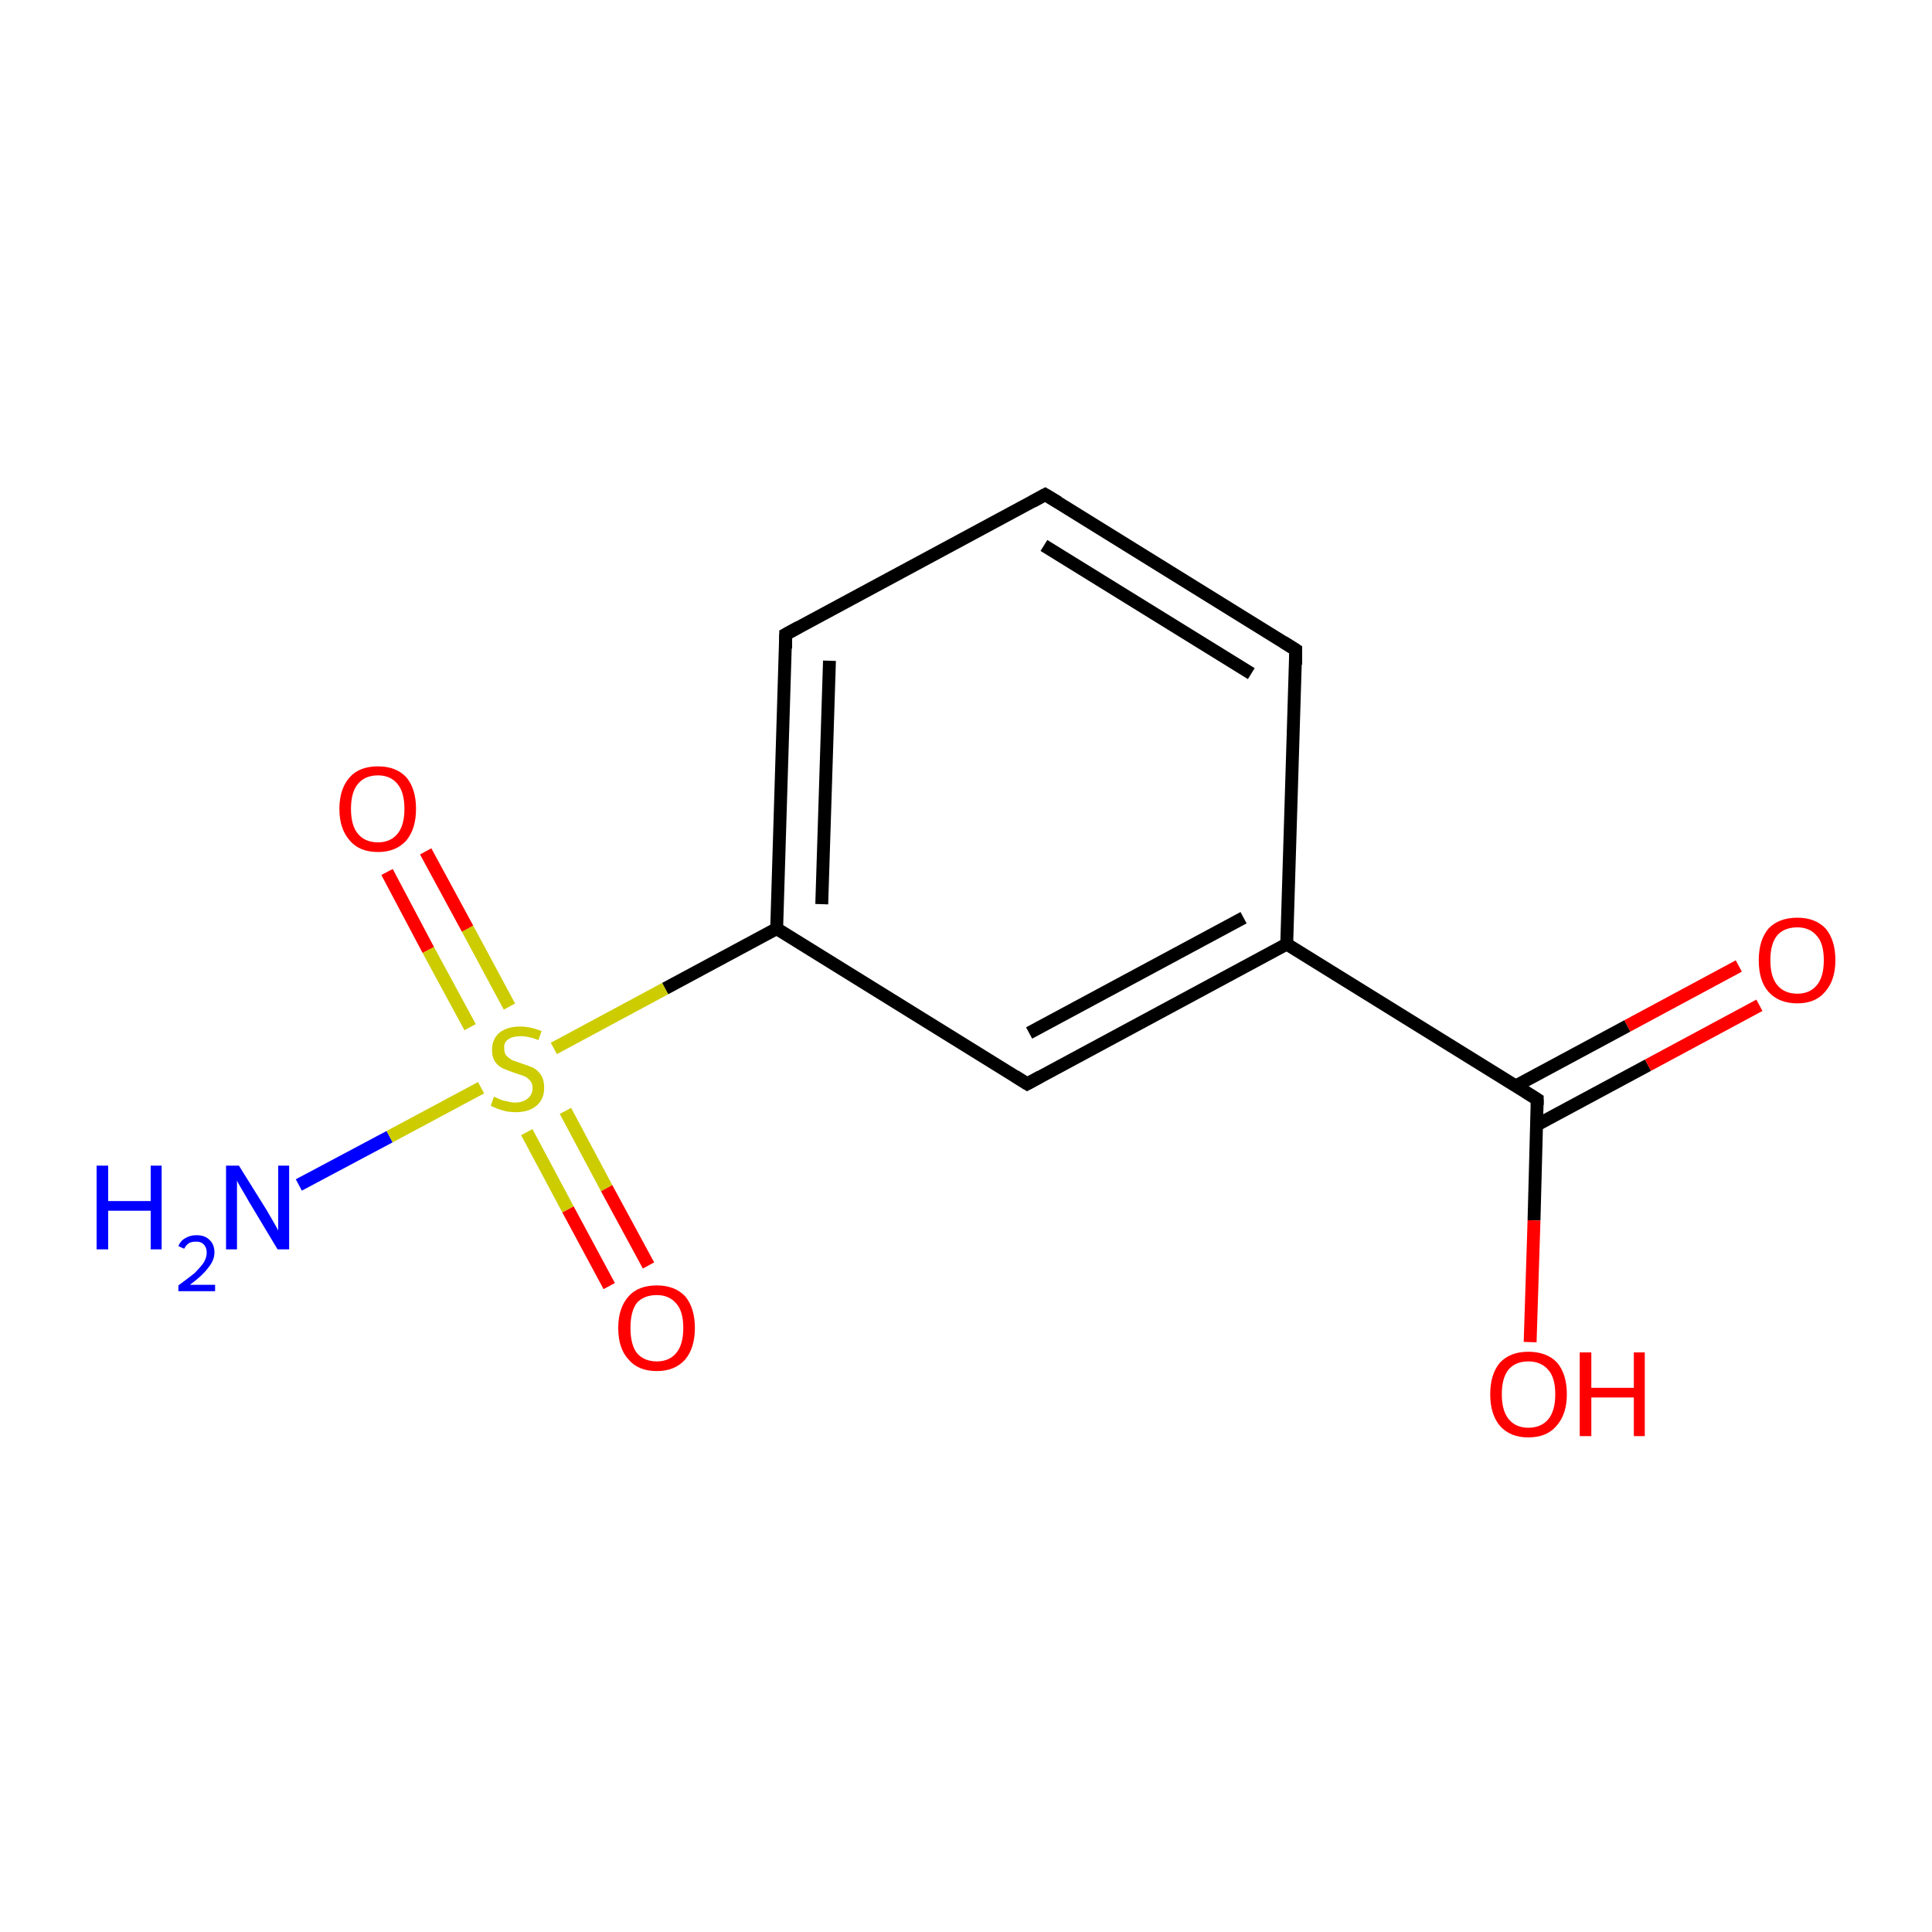 <?xml version='1.0' encoding='iso-8859-1'?>
<svg version='1.1' baseProfile='full'
              xmlns='http://www.w3.org/2000/svg'
                      xmlns:rdkit='http://www.rdkit.org/xml'
                      xmlns:xlink='http://www.w3.org/1999/xlink'
                  xml:space='preserve'
width='300px' height='300px' viewBox='0 0 300 300'>
<!-- END OF HEADER -->
<rect style='opacity:1.0;fill:#FFFFFF;stroke:none' width='300.0' height='300.0' x='0.0' y='0.0'> </rect>
<path class='bond-0 atom-0 atom-1' d='M 46.4,184.0 L 60.5,176.5' style='fill:none;fill-rule:evenodd;stroke:#0000FF;stroke-width:2.0px;stroke-linecap:butt;stroke-linejoin:miter;stroke-opacity:1' />
<path class='bond-0 atom-0 atom-1' d='M 60.5,176.5 L 74.7,168.9' style='fill:none;fill-rule:evenodd;stroke:#CCCC00;stroke-width:2.0px;stroke-linecap:butt;stroke-linejoin:miter;stroke-opacity:1' />
<path class='bond-1 atom-1 atom-2' d='M 79.1,156.3 L 72.6,144.2' style='fill:none;fill-rule:evenodd;stroke:#CCCC00;stroke-width:2.0px;stroke-linecap:butt;stroke-linejoin:miter;stroke-opacity:1' />
<path class='bond-1 atom-1 atom-2' d='M 72.6,144.2 L 66.1,132.2' style='fill:none;fill-rule:evenodd;stroke:#FF0000;stroke-width:2.0px;stroke-linecap:butt;stroke-linejoin:miter;stroke-opacity:1' />
<path class='bond-1 atom-1 atom-2' d='M 73.0,159.5 L 66.5,147.5' style='fill:none;fill-rule:evenodd;stroke:#CCCC00;stroke-width:2.0px;stroke-linecap:butt;stroke-linejoin:miter;stroke-opacity:1' />
<path class='bond-1 atom-1 atom-2' d='M 66.5,147.5 L 60.1,135.4' style='fill:none;fill-rule:evenodd;stroke:#FF0000;stroke-width:2.0px;stroke-linecap:butt;stroke-linejoin:miter;stroke-opacity:1' />
<path class='bond-2 atom-1 atom-3' d='M 81.8,175.8 L 88.2,187.8' style='fill:none;fill-rule:evenodd;stroke:#CCCC00;stroke-width:2.0px;stroke-linecap:butt;stroke-linejoin:miter;stroke-opacity:1' />
<path class='bond-2 atom-1 atom-3' d='M 88.2,187.8 L 94.6,199.7' style='fill:none;fill-rule:evenodd;stroke:#FF0000;stroke-width:2.0px;stroke-linecap:butt;stroke-linejoin:miter;stroke-opacity:1' />
<path class='bond-2 atom-1 atom-3' d='M 87.8,172.5 L 94.2,184.5' style='fill:none;fill-rule:evenodd;stroke:#CCCC00;stroke-width:2.0px;stroke-linecap:butt;stroke-linejoin:miter;stroke-opacity:1' />
<path class='bond-2 atom-1 atom-3' d='M 94.2,184.5 L 100.7,196.5' style='fill:none;fill-rule:evenodd;stroke:#FF0000;stroke-width:2.0px;stroke-linecap:butt;stroke-linejoin:miter;stroke-opacity:1' />
<path class='bond-3 atom-1 atom-4' d='M 86.0,162.8 L 103.3,153.5' style='fill:none;fill-rule:evenodd;stroke:#CCCC00;stroke-width:2.0px;stroke-linecap:butt;stroke-linejoin:miter;stroke-opacity:1' />
<path class='bond-3 atom-1 atom-4' d='M 103.3,153.5 L 120.6,144.2' style='fill:none;fill-rule:evenodd;stroke:#000000;stroke-width:2.0px;stroke-linecap:butt;stroke-linejoin:miter;stroke-opacity:1' />
<path class='bond-4 atom-4 atom-5' d='M 120.6,144.2 L 122.0,98.5' style='fill:none;fill-rule:evenodd;stroke:#000000;stroke-width:2.0px;stroke-linecap:butt;stroke-linejoin:miter;stroke-opacity:1' />
<path class='bond-4 atom-4 atom-5' d='M 127.6,140.4 L 128.8,102.6' style='fill:none;fill-rule:evenodd;stroke:#000000;stroke-width:2.0px;stroke-linecap:butt;stroke-linejoin:miter;stroke-opacity:1' />
<path class='bond-5 atom-5 atom-6' d='M 122.0,98.5 L 162.3,76.8' style='fill:none;fill-rule:evenodd;stroke:#000000;stroke-width:2.0px;stroke-linecap:butt;stroke-linejoin:miter;stroke-opacity:1' />
<path class='bond-6 atom-6 atom-7' d='M 162.3,76.8 L 201.2,100.9' style='fill:none;fill-rule:evenodd;stroke:#000000;stroke-width:2.0px;stroke-linecap:butt;stroke-linejoin:miter;stroke-opacity:1' />
<path class='bond-6 atom-6 atom-7' d='M 162.1,84.7 L 194.3,104.6' style='fill:none;fill-rule:evenodd;stroke:#000000;stroke-width:2.0px;stroke-linecap:butt;stroke-linejoin:miter;stroke-opacity:1' />
<path class='bond-7 atom-7 atom-8' d='M 201.2,100.9 L 199.8,146.6' style='fill:none;fill-rule:evenodd;stroke:#000000;stroke-width:2.0px;stroke-linecap:butt;stroke-linejoin:miter;stroke-opacity:1' />
<path class='bond-8 atom-8 atom-9' d='M 199.8,146.6 L 238.7,170.7' style='fill:none;fill-rule:evenodd;stroke:#000000;stroke-width:2.0px;stroke-linecap:butt;stroke-linejoin:miter;stroke-opacity:1' />
<path class='bond-9 atom-9 atom-10' d='M 238.6,174.7 L 255.9,165.4' style='fill:none;fill-rule:evenodd;stroke:#000000;stroke-width:2.0px;stroke-linecap:butt;stroke-linejoin:miter;stroke-opacity:1' />
<path class='bond-9 atom-9 atom-10' d='M 255.9,165.4 L 273.2,156.1' style='fill:none;fill-rule:evenodd;stroke:#FF0000;stroke-width:2.0px;stroke-linecap:butt;stroke-linejoin:miter;stroke-opacity:1' />
<path class='bond-9 atom-9 atom-10' d='M 235.4,168.6 L 252.7,159.3' style='fill:none;fill-rule:evenodd;stroke:#000000;stroke-width:2.0px;stroke-linecap:butt;stroke-linejoin:miter;stroke-opacity:1' />
<path class='bond-9 atom-9 atom-10' d='M 252.7,159.3 L 270.0,150.0' style='fill:none;fill-rule:evenodd;stroke:#FF0000;stroke-width:2.0px;stroke-linecap:butt;stroke-linejoin:miter;stroke-opacity:1' />
<path class='bond-10 atom-9 atom-11' d='M 238.7,170.7 L 238.2,189.5' style='fill:none;fill-rule:evenodd;stroke:#000000;stroke-width:2.0px;stroke-linecap:butt;stroke-linejoin:miter;stroke-opacity:1' />
<path class='bond-10 atom-9 atom-11' d='M 238.2,189.5 L 237.6,208.4' style='fill:none;fill-rule:evenodd;stroke:#FF0000;stroke-width:2.0px;stroke-linecap:butt;stroke-linejoin:miter;stroke-opacity:1' />
<path class='bond-11 atom-8 atom-12' d='M 199.8,146.6 L 159.5,168.3' style='fill:none;fill-rule:evenodd;stroke:#000000;stroke-width:2.0px;stroke-linecap:butt;stroke-linejoin:miter;stroke-opacity:1' />
<path class='bond-11 atom-8 atom-12' d='M 193.1,142.5 L 159.8,160.4' style='fill:none;fill-rule:evenodd;stroke:#000000;stroke-width:2.0px;stroke-linecap:butt;stroke-linejoin:miter;stroke-opacity:1' />
<path class='bond-12 atom-12 atom-4' d='M 159.5,168.3 L 120.6,144.2' style='fill:none;fill-rule:evenodd;stroke:#000000;stroke-width:2.0px;stroke-linecap:butt;stroke-linejoin:miter;stroke-opacity:1' />
<path d='M 122.0,100.7 L 122.0,98.5 L 124.0,97.4' style='fill:none;stroke:#000000;stroke-width:2.0px;stroke-linecap:butt;stroke-linejoin:miter;stroke-miterlimit:10;stroke-opacity:1;' />
<path d='M 160.3,77.9 L 162.3,76.8 L 164.3,78.0' style='fill:none;stroke:#000000;stroke-width:2.0px;stroke-linecap:butt;stroke-linejoin:miter;stroke-miterlimit:10;stroke-opacity:1;' />
<path d='M 199.3,99.7 L 201.2,100.9 L 201.2,103.2' style='fill:none;stroke:#000000;stroke-width:2.0px;stroke-linecap:butt;stroke-linejoin:miter;stroke-miterlimit:10;stroke-opacity:1;' />
<path d='M 236.8,169.5 L 238.7,170.7 L 238.7,171.6' style='fill:none;stroke:#000000;stroke-width:2.0px;stroke-linecap:butt;stroke-linejoin:miter;stroke-miterlimit:10;stroke-opacity:1;' />
<path d='M 161.5,167.2 L 159.5,168.3 L 157.6,167.1' style='fill:none;stroke:#000000;stroke-width:2.0px;stroke-linecap:butt;stroke-linejoin:miter;stroke-miterlimit:10;stroke-opacity:1;' />
<path class='atom-0' d='M 15.0 181.0
L 16.8 181.0
L 16.8 186.5
L 23.4 186.5
L 23.4 181.0
L 25.1 181.0
L 25.1 194.0
L 23.4 194.0
L 23.4 188.0
L 16.8 188.0
L 16.8 194.0
L 15.0 194.0
L 15.0 181.0
' fill='#0000FF'/>
<path class='atom-0' d='M 27.7 193.5
Q 28.0 192.7, 28.7 192.3
Q 29.5 191.8, 30.5 191.8
Q 31.8 191.8, 32.5 192.5
Q 33.3 193.2, 33.3 194.5
Q 33.3 195.7, 32.3 196.9
Q 31.4 198.1, 29.5 199.5
L 33.4 199.5
L 33.4 200.5
L 27.7 200.5
L 27.7 199.6
Q 29.2 198.5, 30.2 197.7
Q 31.1 196.8, 31.6 196.1
Q 32.1 195.3, 32.1 194.5
Q 32.1 193.7, 31.6 193.2
Q 31.2 192.8, 30.5 192.8
Q 29.8 192.8, 29.4 193.0
Q 28.9 193.3, 28.6 193.9
L 27.7 193.5
' fill='#0000FF'/>
<path class='atom-0' d='M 37.1 181.0
L 41.4 187.9
Q 41.8 188.6, 42.5 189.8
Q 43.2 191.0, 43.2 191.1
L 43.2 181.0
L 44.9 181.0
L 44.9 194.0
L 43.1 194.0
L 38.6 186.5
Q 38.1 185.6, 37.5 184.6
Q 36.9 183.6, 36.8 183.3
L 36.8 194.0
L 35.1 194.0
L 35.1 181.0
L 37.1 181.0
' fill='#0000FF'/>
<path class='atom-1' d='M 76.7 170.3
Q 76.8 170.3, 77.4 170.6
Q 78.0 170.9, 78.7 171.0
Q 79.3 171.2, 80.0 171.2
Q 81.2 171.2, 81.9 170.6
Q 82.7 170.0, 82.7 168.9
Q 82.7 168.2, 82.3 167.8
Q 81.9 167.3, 81.4 167.1
Q 80.8 166.9, 79.9 166.6
Q 78.8 166.2, 78.1 165.9
Q 77.4 165.6, 76.9 164.9
Q 76.4 164.2, 76.4 163.0
Q 76.4 161.4, 77.5 160.4
Q 78.7 159.4, 80.8 159.4
Q 82.3 159.4, 84.1 160.1
L 83.6 161.5
Q 82.1 160.9, 80.9 160.9
Q 79.6 160.9, 78.9 161.4
Q 78.2 161.9, 78.3 162.8
Q 78.3 163.5, 78.6 163.9
Q 79.0 164.3, 79.5 164.6
Q 80.0 164.8, 80.9 165.1
Q 82.1 165.5, 82.8 165.8
Q 83.5 166.2, 84.0 166.9
Q 84.5 167.7, 84.5 168.9
Q 84.5 170.7, 83.3 171.7
Q 82.1 172.7, 80.1 172.7
Q 78.9 172.7, 78.0 172.4
Q 77.2 172.2, 76.2 171.7
L 76.7 170.3
' fill='#CCCC00'/>
<path class='atom-2' d='M 52.7 125.6
Q 52.7 122.5, 54.3 120.7
Q 55.8 119.0, 58.7 119.0
Q 61.5 119.0, 63.1 120.7
Q 64.6 122.5, 64.6 125.6
Q 64.6 128.7, 63.1 130.5
Q 61.5 132.3, 58.7 132.3
Q 55.8 132.3, 54.3 130.5
Q 52.7 128.7, 52.7 125.6
M 58.7 130.8
Q 60.6 130.8, 61.7 129.5
Q 62.8 128.2, 62.8 125.6
Q 62.8 123.0, 61.7 121.7
Q 60.6 120.4, 58.7 120.4
Q 56.7 120.4, 55.6 121.7
Q 54.5 123.0, 54.5 125.6
Q 54.5 128.2, 55.6 129.5
Q 56.7 130.8, 58.7 130.8
' fill='#FF0000'/>
<path class='atom-3' d='M 96.0 206.2
Q 96.0 203.1, 97.6 201.3
Q 99.1 199.6, 102.0 199.6
Q 104.8 199.6, 106.4 201.3
Q 107.9 203.1, 107.9 206.2
Q 107.9 209.3, 106.4 211.1
Q 104.8 212.9, 102.0 212.9
Q 99.1 212.9, 97.6 211.1
Q 96.0 209.4, 96.0 206.2
M 102.0 211.4
Q 103.9 211.4, 105.0 210.1
Q 106.1 208.8, 106.1 206.2
Q 106.1 203.6, 105.0 202.4
Q 103.9 201.1, 102.0 201.1
Q 100.0 201.1, 98.9 202.3
Q 97.9 203.6, 97.9 206.2
Q 97.9 208.8, 98.9 210.1
Q 100.0 211.4, 102.0 211.4
' fill='#FF0000'/>
<path class='atom-10' d='M 273.1 149.1
Q 273.1 146.0, 274.6 144.2
Q 276.2 142.5, 279.1 142.5
Q 281.9 142.5, 283.5 144.2
Q 285.0 146.0, 285.0 149.1
Q 285.0 152.2, 283.4 154.0
Q 281.9 155.8, 279.1 155.8
Q 276.2 155.8, 274.6 154.0
Q 273.1 152.3, 273.1 149.1
M 279.1 154.3
Q 281.0 154.3, 282.1 153.0
Q 283.2 151.7, 283.2 149.1
Q 283.2 146.5, 282.1 145.3
Q 281.0 144.0, 279.1 144.0
Q 277.1 144.0, 276.0 145.2
Q 274.9 146.5, 274.9 149.1
Q 274.9 151.7, 276.0 153.0
Q 277.1 154.3, 279.1 154.3
' fill='#FF0000'/>
<path class='atom-11' d='M 231.4 216.5
Q 231.4 213.4, 232.9 211.6
Q 234.5 209.9, 237.3 209.9
Q 240.2 209.9, 241.8 211.6
Q 243.3 213.4, 243.3 216.5
Q 243.3 219.6, 241.7 221.4
Q 240.2 223.2, 237.3 223.2
Q 234.5 223.2, 232.9 221.4
Q 231.4 219.6, 231.4 216.5
M 237.3 221.7
Q 239.3 221.7, 240.4 220.4
Q 241.5 219.1, 241.5 216.5
Q 241.5 213.9, 240.4 212.7
Q 239.3 211.4, 237.3 211.4
Q 235.4 211.4, 234.3 212.6
Q 233.2 213.9, 233.2 216.5
Q 233.2 219.1, 234.3 220.4
Q 235.4 221.7, 237.3 221.7
' fill='#FF0000'/>
<path class='atom-11' d='M 245.3 210.0
L 247.1 210.0
L 247.1 215.5
L 253.7 215.5
L 253.7 210.0
L 255.4 210.0
L 255.4 223.0
L 253.7 223.0
L 253.7 217.0
L 247.1 217.0
L 247.1 223.0
L 245.3 223.0
L 245.3 210.0
' fill='#FF0000'/>
</svg>
